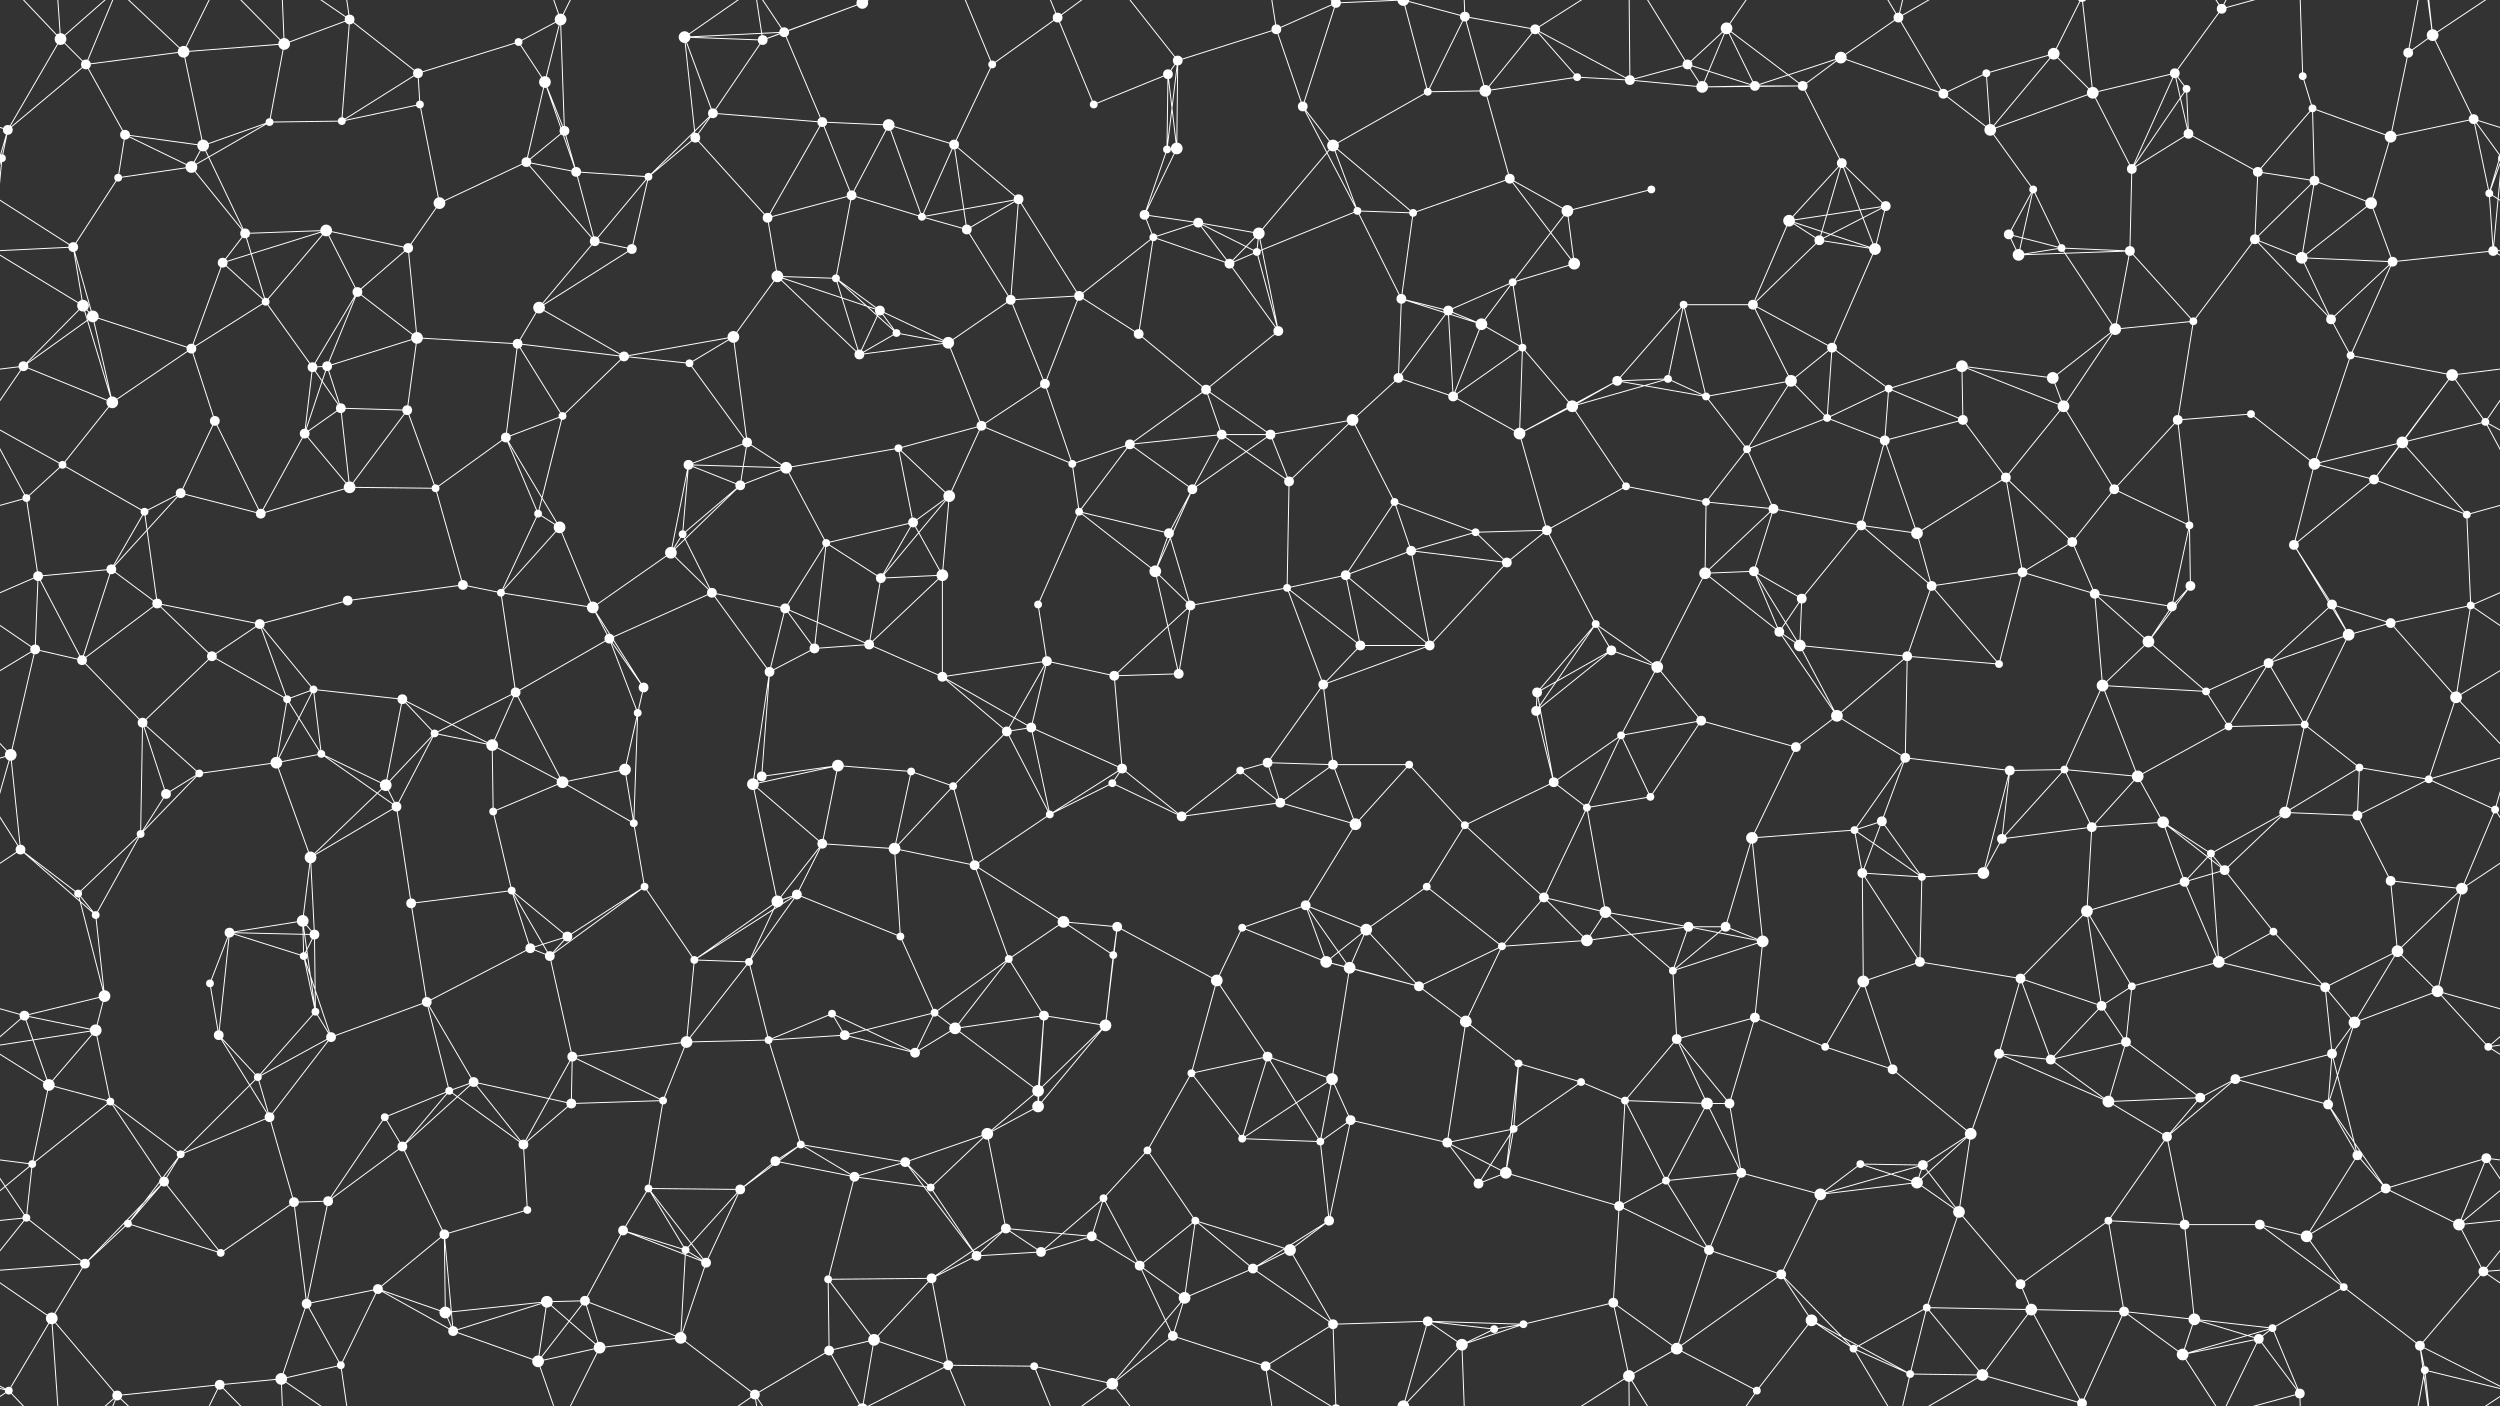 <svg xmlns="http://www.w3.org/2000/svg" width="2560" height="1440" fill="#fff"><rect width="100%" height="100%" fill="#333333" stroke="none"/><circle cx="62" cy="40" r="6"/><circle cx="88" cy="66" r="5"/><circle cx="188" cy="53" r="6"/><circle cx="291" cy="45" r="6"/><circle cx="358" cy="20" r="5"/><circle cx="428" cy="75" r="5"/><circle cx="531" cy="43" r="4"/><circle cx="574" cy="20" r="6"/><circle cx="701" cy="38" r="6"/><circle cx="781" cy="41" r="5"/><circle cx="803" cy="33" r="5"/><circle cx="883" cy="3" r="6"/><circle cx="883" cy="1443" r="6"/><circle cx="1016" cy="66" r="4"/><circle cx="1083" cy="18" r="5"/><circle cx="1196" cy="76" r="5"/><circle cx="1206" cy="62" r="5"/><circle cx="1307" cy="30" r="5"/><circle cx="1368" cy="3" r="5"/><circle cx="1368" cy="1443" r="5"/><circle cx="1500" cy="17" r="5"/><circle cx="1572" cy="30" r="5"/><circle cx="1615" cy="79" r="4"/><circle cx="1728" cy="66" r="5"/><circle cx="1768" cy="29" r="6"/><circle cx="1885" cy="59" r="6"/><circle cx="1944" cy="18" r="5"/><circle cx="2034" cy="75" r="4"/><circle cx="2103" cy="55" r="6"/><circle cx="2227" cy="75" r="5"/><circle cx="2275" cy="9" r="5"/><circle cx="2358" cy="78" r="4"/><circle cx="2466" cy="54" r="5"/><circle cx="2491" cy="36" r="6"/><circle cx="8" cy="133" r="5"/><circle cx="128" cy="138" r="5"/><circle cx="208" cy="149" r="6"/><circle cx="276" cy="125" r="4"/><circle cx="350" cy="124" r="4"/><circle cx="430" cy="107" r="4"/><circle cx="558" cy="84" r="6"/><circle cx="578" cy="134" r="5"/><circle cx="712" cy="141" r="5"/><circle cx="730" cy="116" r="5"/><circle cx="842" cy="125" r="5"/><circle cx="910" cy="128" r="6"/><circle cx="977" cy="148" r="5"/><circle cx="1120" cy="107" r="4"/><circle cx="1195" cy="153" r="4"/><circle cx="1205" cy="152" r="6"/><circle cx="1334" cy="109" r="5"/><circle cx="1365" cy="149" r="6"/><circle cx="1462" cy="94" r="4"/><circle cx="1521" cy="93" r="6"/><circle cx="1669" cy="82" r="5"/><circle cx="1743" cy="89" r="6"/><circle cx="1797" cy="88" r="5"/><circle cx="1846" cy="88" r="5"/><circle cx="1990" cy="96" r="5"/><circle cx="2038" cy="133" r="6"/><circle cx="2143" cy="95" r="6"/><circle cx="2239" cy="91" r="4"/><circle cx="2241" cy="137" r="5"/><circle cx="2368" cy="111" r="4"/><circle cx="2448" cy="140" r="6"/><circle cx="2533" cy="122" r="5"/><circle cx="2" cy="162" r="4"/><circle cx="2562" cy="162" r="4"/><circle cx="121" cy="182" r="4"/><circle cx="196" cy="171" r="6"/><circle cx="251" cy="239" r="5"/><circle cx="334" cy="236" r="6"/><circle cx="450" cy="208" r="6"/><circle cx="539" cy="166" r="5"/><circle cx="590" cy="176" r="5"/><circle cx="664" cy="181" r="4"/><circle cx="786" cy="223" r="5"/><circle cx="872" cy="200" r="5"/><circle cx="944" cy="222" r="4"/><circle cx="990" cy="235" r="5"/><circle cx="1043" cy="204" r="5"/><circle cx="1172" cy="220" r="5"/><circle cx="1227" cy="228" r="5"/><circle cx="1289" cy="239" r="6"/><circle cx="1390" cy="216" r="4"/><circle cx="1447" cy="218" r="4"/><circle cx="1546" cy="183" r="5"/><circle cx="1605" cy="216" r="6"/><circle cx="1691" cy="194" r="4"/><circle cx="1832" cy="226" r="6"/><circle cx="1886" cy="167" r="5"/><circle cx="1931" cy="211" r="5"/><circle cx="2057" cy="240" r="5"/><circle cx="2082" cy="194" r="4"/><circle cx="2183" cy="173" r="5"/><circle cx="2312" cy="176" r="5"/><circle cx="2370" cy="185" r="5"/><circle cx="2428" cy="208" r="6"/><circle cx="2549" cy="198" r="4"/><circle cx="75" cy="253" r="5"/><circle cx="85" cy="313" r="6"/><circle cx="228" cy="269" r="5"/><circle cx="272" cy="309" r="4"/><circle cx="366" cy="299" r="5"/><circle cx="418" cy="254" r="5"/><circle cx="552" cy="315" r="6"/><circle cx="609" cy="247" r="5"/><circle cx="647" cy="255" r="5"/><circle cx="796" cy="283" r="6"/><circle cx="856" cy="285" r="4"/><circle cx="901" cy="318" r="5"/><circle cx="1035" cy="307" r="5"/><circle cx="1105" cy="303" r="5"/><circle cx="1181" cy="243" r="4"/><circle cx="1259" cy="270" r="5"/><circle cx="1287" cy="258" r="4"/><circle cx="1435" cy="306" r="5"/><circle cx="1483" cy="318" r="5"/><circle cx="1549" cy="289" r="4"/><circle cx="1612" cy="270" r="6"/><circle cx="1724" cy="312" r="4"/><circle cx="1795" cy="312" r="5"/><circle cx="1863" cy="246" r="5"/><circle cx="1920" cy="255" r="6"/><circle cx="2067" cy="261" r="6"/><circle cx="2111" cy="254" r="4"/><circle cx="2181" cy="257" r="5"/><circle cx="2309" cy="245" r="5"/><circle cx="2357" cy="264" r="6"/><circle cx="2450" cy="268" r="5"/><circle cx="2553" cy="257" r="5"/><circle cx="24" cy="375" r="5"/><circle cx="95" cy="324" r="6"/><circle cx="196" cy="357" r="5"/><circle cx="320" cy="376" r="5"/><circle cx="335" cy="375" r="5"/><circle cx="427" cy="346" r="6"/><circle cx="530" cy="352" r="5"/><circle cx="639" cy="365" r="5"/><circle cx="706" cy="372" r="4"/><circle cx="751" cy="345" r="6"/><circle cx="880" cy="363" r="5"/><circle cx="918" cy="341" r="4"/><circle cx="971" cy="351" r="6"/><circle cx="1070" cy="393" r="5"/><circle cx="1166" cy="342" r="5"/><circle cx="1235" cy="399" r="5"/><circle cx="1309" cy="339" r="5"/><circle cx="1432" cy="387" r="5"/><circle cx="1517" cy="332" r="6"/><circle cx="1559" cy="356" r="4"/><circle cx="1656" cy="390" r="5"/><circle cx="1708" cy="388" r="4"/><circle cx="1834" cy="390" r="6"/><circle cx="1876" cy="356" r="5"/><circle cx="1934" cy="398" r="4"/><circle cx="2009" cy="375" r="6"/><circle cx="2102" cy="387" r="6"/><circle cx="2166" cy="337" r="6"/><circle cx="2246" cy="329" r="4"/><circle cx="2387" cy="327" r="5"/><circle cx="2407" cy="364" r="4"/><circle cx="2511" cy="384" r="6"/><circle cx="64" cy="476" r="4"/><circle cx="115" cy="412" r="6"/><circle cx="220" cy="431" r="5"/><circle cx="312" cy="444" r="5"/><circle cx="349" cy="418" r="5"/><circle cx="417" cy="420" r="5"/><circle cx="518" cy="448" r="5"/><circle cx="576" cy="426" r="4"/><circle cx="705" cy="476" r="5"/><circle cx="765" cy="453" r="5"/><circle cx="805" cy="479" r="6"/><circle cx="920" cy="459" r="4"/><circle cx="1005" cy="436" r="5"/><circle cx="1098" cy="475" r="4"/><circle cx="1157" cy="455" r="5"/><circle cx="1251" cy="445" r="5"/><circle cx="1301" cy="445" r="5"/><circle cx="1385" cy="430" r="6"/><circle cx="1488" cy="406" r="5"/><circle cx="1556" cy="444" r="6"/><circle cx="1610" cy="416" r="6"/><circle cx="1747" cy="406" r="4"/><circle cx="1789" cy="460" r="4"/><circle cx="1871" cy="428" r="4"/><circle cx="1930" cy="451" r="5"/><circle cx="2010" cy="430" r="5"/><circle cx="2113" cy="416" r="6"/><circle cx="2230" cy="430" r="5"/><circle cx="2305" cy="424" r="4"/><circle cx="2370" cy="475" r="6"/><circle cx="2460" cy="453" r="6"/><circle cx="2545" cy="432" r="4"/><circle cx="27" cy="510" r="4"/><circle cx="148" cy="524" r="4"/><circle cx="185" cy="505" r="5"/><circle cx="267" cy="526" r="5"/><circle cx="358" cy="499" r="6"/><circle cx="446" cy="500" r="4"/><circle cx="551" cy="526" r="4"/><circle cx="573" cy="540" r="6"/><circle cx="699" cy="547" r="4"/><circle cx="758" cy="497" r="5"/><circle cx="846" cy="556" r="4"/><circle cx="935" cy="535" r="5"/><circle cx="972" cy="508" r="6"/><circle cx="1105" cy="524" r="4"/><circle cx="1197" cy="546" r="5"/><circle cx="1221" cy="501" r="5"/><circle cx="1320" cy="493" r="5"/><circle cx="1428" cy="514" r="4"/><circle cx="1511" cy="545" r="4"/><circle cx="1584" cy="543" r="5"/><circle cx="1665" cy="498" r="4"/><circle cx="1747" cy="514" r="4"/><circle cx="1816" cy="521" r="5"/><circle cx="1906" cy="538" r="5"/><circle cx="1963" cy="546" r="6"/><circle cx="2054" cy="489" r="5"/><circle cx="2122" cy="555" r="5"/><circle cx="2165" cy="501" r="5"/><circle cx="2242" cy="538" r="4"/><circle cx="2349" cy="558" r="5"/><circle cx="2431" cy="491" r="5"/><circle cx="2526" cy="527" r="4"/><circle cx="39" cy="590" r="5"/><circle cx="114" cy="583" r="5"/><circle cx="161" cy="618" r="5"/><circle cx="266" cy="639" r="5"/><circle cx="356" cy="615" r="5"/><circle cx="474" cy="599" r="5"/><circle cx="513" cy="607" r="4"/><circle cx="607" cy="622" r="6"/><circle cx="687" cy="566" r="6"/><circle cx="729" cy="607" r="5"/><circle cx="804" cy="623" r="5"/><circle cx="902" cy="592" r="5"/><circle cx="965" cy="589" r="6"/><circle cx="1063" cy="619" r="4"/><circle cx="1183" cy="585" r="6"/><circle cx="1219" cy="620" r="5"/><circle cx="1318" cy="602" r="4"/><circle cx="1378" cy="589" r="5"/><circle cx="1445" cy="564" r="5"/><circle cx="1543" cy="576" r="5"/><circle cx="1634" cy="639" r="4"/><circle cx="1746" cy="587" r="6"/><circle cx="1796" cy="585" r="5"/><circle cx="1845" cy="613" r="5"/><circle cx="1978" cy="600" r="5"/><circle cx="2071" cy="586" r="5"/><circle cx="2145" cy="608" r="5"/><circle cx="2224" cy="621" r="5"/><circle cx="2243" cy="600" r="5"/><circle cx="2388" cy="619" r="5"/><circle cx="2448" cy="638" r="5"/><circle cx="2530" cy="620" r="4"/><circle cx="36" cy="665" r="5"/><circle cx="84" cy="676" r="5"/><circle cx="217" cy="672" r="5"/><circle cx="294" cy="716" r="4"/><circle cx="321" cy="706" r="4"/><circle cx="412" cy="716" r="5"/><circle cx="528" cy="709" r="5"/><circle cx="624" cy="654" r="5"/><circle cx="659" cy="704" r="5"/><circle cx="788" cy="688" r="5"/><circle cx="834" cy="664" r="5"/><circle cx="890" cy="660" r="5"/><circle cx="965" cy="693" r="5"/><circle cx="1072" cy="677" r="5"/><circle cx="1141" cy="692" r="5"/><circle cx="1207" cy="690" r="5"/><circle cx="1355" cy="701" r="5"/><circle cx="1393" cy="661" r="5"/><circle cx="1464" cy="661" r="5"/><circle cx="1574" cy="709" r="5"/><circle cx="1650" cy="666" r="5"/><circle cx="1697" cy="683" r="6"/><circle cx="1822" cy="647" r="5"/><circle cx="1843" cy="661" r="6"/><circle cx="1953" cy="672" r="5"/><circle cx="2047" cy="680" r="4"/><circle cx="2153" cy="702" r="6"/><circle cx="2200" cy="657" r="6"/><circle cx="2259" cy="708" r="4"/><circle cx="2323" cy="679" r="5"/><circle cx="2405" cy="650" r="6"/><circle cx="2515" cy="714" r="6"/><circle cx="11" cy="773" r="6"/><circle cx="146" cy="740" r="5"/><circle cx="204" cy="792" r="4"/><circle cx="283" cy="781" r="6"/><circle cx="329" cy="772" r="4"/><circle cx="445" cy="751" r="4"/><circle cx="504" cy="763" r="6"/><circle cx="640" cy="788" r="6"/><circle cx="653" cy="730" r="4"/><circle cx="780" cy="795" r="5"/><circle cx="858" cy="784" r="6"/><circle cx="933" cy="790" r="4"/><circle cx="1031" cy="749" r="5"/><circle cx="1056" cy="745" r="5"/><circle cx="1149" cy="787" r="5"/><circle cx="1270" cy="789" r="4"/><circle cx="1298" cy="781" r="5"/><circle cx="1365" cy="783" r="5"/><circle cx="1443" cy="783" r="4"/><circle cx="1573" cy="728" r="5"/><circle cx="1660" cy="753" r="4"/><circle cx="1742" cy="738" r="5"/><circle cx="1839" cy="765" r="5"/><circle cx="1881" cy="733" r="6"/><circle cx="1951" cy="776" r="5"/><circle cx="2058" cy="789" r="5"/><circle cx="2114" cy="788" r="4"/><circle cx="2189" cy="795" r="6"/><circle cx="2282" cy="744" r="4"/><circle cx="2360" cy="742" r="4"/><circle cx="2416" cy="786" r="4"/><circle cx="2487" cy="798" r="4"/><circle cx="21" cy="870" r="5"/><circle cx="144" cy="854" r="4"/><circle cx="170" cy="813" r="5"/><circle cx="318" cy="878" r="6"/><circle cx="395" cy="804" r="6"/><circle cx="406" cy="826" r="5"/><circle cx="505" cy="831" r="4"/><circle cx="576" cy="801" r="6"/><circle cx="649" cy="843" r="4"/><circle cx="771" cy="803" r="6"/><circle cx="842" cy="864" r="5"/><circle cx="916" cy="869" r="6"/><circle cx="976" cy="805" r="4"/><circle cx="1075" cy="834" r="4"/><circle cx="1139" cy="802" r="4"/><circle cx="1210" cy="836" r="5"/><circle cx="1311" cy="822" r="5"/><circle cx="1388" cy="844" r="6"/><circle cx="1500" cy="845" r="4"/><circle cx="1591" cy="801" r="5"/><circle cx="1625" cy="827" r="4"/><circle cx="1690" cy="816" r="4"/><circle cx="1794" cy="858" r="6"/><circle cx="1899" cy="850" r="4"/><circle cx="1927" cy="841" r="5"/><circle cx="2050" cy="859" r="5"/><circle cx="2142" cy="847" r="5"/><circle cx="2215" cy="842" r="6"/><circle cx="2264" cy="874" r="4"/><circle cx="2340" cy="832" r="6"/><circle cx="2414" cy="835" r="5"/><circle cx="2555" cy="829" r="4"/><circle cx="80" cy="915" r="4"/><circle cx="98" cy="937" r="4"/><circle cx="235" cy="955" r="5"/><circle cx="310" cy="943" r="6"/><circle cx="322" cy="957" r="5"/><circle cx="421" cy="925" r="5"/><circle cx="524" cy="912" r="4"/><circle cx="581" cy="959" r="5"/><circle cx="660" cy="908" r="4"/><circle cx="796" cy="923" r="6"/><circle cx="816" cy="916" r="5"/><circle cx="922" cy="959" r="4"/><circle cx="998" cy="886" r="5"/><circle cx="1089" cy="944" r="6"/><circle cx="1144" cy="949" r="5"/><circle cx="1272" cy="950" r="4"/><circle cx="1337" cy="927" r="5"/><circle cx="1399" cy="952" r="6"/><circle cx="1461" cy="908" r="4"/><circle cx="1581" cy="919" r="5"/><circle cx="1644" cy="934" r="6"/><circle cx="1729" cy="949" r="5"/><circle cx="1767" cy="949" r="5"/><circle cx="1907" cy="894" r="5"/><circle cx="1968" cy="898" r="4"/><circle cx="2031" cy="894" r="6"/><circle cx="2137" cy="933" r="6"/><circle cx="2237" cy="903" r="5"/><circle cx="2278" cy="891" r="5"/><circle cx="2328" cy="954" r="4"/><circle cx="2448" cy="902" r="5"/><circle cx="2521" cy="910" r="6"/><circle cx="25" cy="1040" r="5"/><circle cx="107" cy="1020" r="6"/><circle cx="215" cy="1007" r="4"/><circle cx="311" cy="979" r="4"/><circle cx="323" cy="1036" r="4"/><circle cx="437" cy="1026" r="5"/><circle cx="543" cy="971" r="5"/><circle cx="563" cy="979" r="5"/><circle cx="711" cy="983" r="4"/><circle cx="767" cy="985" r="4"/><circle cx="852" cy="1038" r="4"/><circle cx="957" cy="1037" r="4"/><circle cx="1033" cy="982" r="4"/><circle cx="1069" cy="1040" r="5"/><circle cx="1140" cy="978" r="4"/><circle cx="1246" cy="1004" r="6"/><circle cx="1358" cy="985" r="6"/><circle cx="1382" cy="991" r="6"/><circle cx="1453" cy="1010" r="5"/><circle cx="1538" cy="969" r="4"/><circle cx="1625" cy="963" r="6"/><circle cx="1713" cy="994" r="4"/><circle cx="1805" cy="964" r="6"/><circle cx="1908" cy="1005" r="6"/><circle cx="1966" cy="985" r="5"/><circle cx="2069" cy="1002" r="5"/><circle cx="2152" cy="1030" r="5"/><circle cx="2183" cy="1010" r="4"/><circle cx="2272" cy="985" r="6"/><circle cx="2381" cy="1011" r="5"/><circle cx="2455" cy="974" r="6"/><circle cx="2496" cy="1015" r="6"/><circle cx="50" cy="1111" r="6"/><circle cx="98" cy="1055" r="6"/><circle cx="224" cy="1060" r="5"/><circle cx="264" cy="1103" r="4"/><circle cx="339" cy="1062" r="5"/><circle cx="460" cy="1117" r="4"/><circle cx="485" cy="1108" r="5"/><circle cx="586" cy="1082" r="5"/><circle cx="703" cy="1067" r="6"/><circle cx="787" cy="1065" r="4"/><circle cx="865" cy="1060" r="5"/><circle cx="937" cy="1078" r="5"/><circle cx="978" cy="1053" r="6"/><circle cx="1063" cy="1117" r="6"/><circle cx="1132" cy="1050" r="6"/><circle cx="1220" cy="1099" r="4"/><circle cx="1298" cy="1082" r="5"/><circle cx="1364" cy="1105" r="6"/><circle cx="1501" cy="1046" r="6"/><circle cx="1555" cy="1089" r="4"/><circle cx="1619" cy="1108" r="4"/><circle cx="1717" cy="1064" r="5"/><circle cx="1797" cy="1042" r="5"/><circle cx="1869" cy="1072" r="4"/><circle cx="1938" cy="1095" r="5"/><circle cx="2047" cy="1079" r="5"/><circle cx="2100" cy="1085" r="5"/><circle cx="2177" cy="1067" r="5"/><circle cx="2289" cy="1105" r="5"/><circle cx="2388" cy="1079" r="5"/><circle cx="2411" cy="1047" r="6"/><circle cx="2548" cy="1072" r="4"/><circle cx="33" cy="1192" r="4"/><circle cx="113" cy="1128" r="4"/><circle cx="185" cy="1182" r="4"/><circle cx="276" cy="1144" r="5"/><circle cx="394" cy="1144" r="4"/><circle cx="412" cy="1174" r="5"/><circle cx="536" cy="1172" r="5"/><circle cx="585" cy="1130" r="5"/><circle cx="679" cy="1127" r="4"/><circle cx="794" cy="1189" r="5"/><circle cx="820" cy="1172" r="4"/><circle cx="927" cy="1190" r="5"/><circle cx="1011" cy="1161" r="6"/><circle cx="1063" cy="1133" r="6"/><circle cx="1175" cy="1178" r="4"/><circle cx="1272" cy="1166" r="4"/><circle cx="1352" cy="1169" r="4"/><circle cx="1383" cy="1147" r="5"/><circle cx="1482" cy="1170" r="5"/><circle cx="1550" cy="1156" r="4"/><circle cx="1664" cy="1127" r="4"/><circle cx="1748" cy="1130" r="6"/><circle cx="1771" cy="1130" r="5"/><circle cx="1905" cy="1192" r="4"/><circle cx="1969" cy="1193" r="5"/><circle cx="2018" cy="1161" r="6"/><circle cx="2159" cy="1128" r="6"/><circle cx="2219" cy="1164" r="5"/><circle cx="2253" cy="1124" r="5"/><circle cx="2384" cy="1131" r="5"/><circle cx="2414" cy="1183" r="5"/><circle cx="2546" cy="1186" r="5"/><circle cx="27" cy="1247" r="4"/><circle cx="131" cy="1253" r="4"/><circle cx="168" cy="1210" r="5"/><circle cx="301" cy="1231" r="5"/><circle cx="336" cy="1230" r="5"/><circle cx="455" cy="1264" r="5"/><circle cx="540" cy="1239" r="4"/><circle cx="638" cy="1260" r="5"/><circle cx="664" cy="1217" r="4"/><circle cx="758" cy="1218" r="5"/><circle cx="875" cy="1205" r="5"/><circle cx="953" cy="1216" r="4"/><circle cx="1030" cy="1258" r="5"/><circle cx="1118" cy="1266" r="5"/><circle cx="1130" cy="1227" r="4"/><circle cx="1224" cy="1250" r="4"/><circle cx="1321" cy="1280" r="6"/><circle cx="1361" cy="1250" r="5"/><circle cx="1514" cy="1212" r="5"/><circle cx="1542" cy="1201" r="6"/><circle cx="1658" cy="1235" r="5"/><circle cx="1706" cy="1209" r="4"/><circle cx="1783" cy="1201" r="5"/><circle cx="1864" cy="1223" r="6"/><circle cx="1963" cy="1211" r="6"/><circle cx="2006" cy="1241" r="6"/><circle cx="2159" cy="1250" r="4"/><circle cx="2237" cy="1254" r="5"/><circle cx="2314" cy="1254" r="5"/><circle cx="2362" cy="1266" r="6"/><circle cx="2443" cy="1217" r="5"/><circle cx="2518" cy="1254" r="6"/><circle cx="53" cy="1350" r="6"/><circle cx="87" cy="1294" r="5"/><circle cx="226" cy="1283" r="4"/><circle cx="314" cy="1335" r="5"/><circle cx="387" cy="1320" r="5"/><circle cx="456" cy="1344" r="6"/><circle cx="560" cy="1333" r="6"/><circle cx="599" cy="1332" r="5"/><circle cx="702" cy="1280" r="4"/><circle cx="723" cy="1293" r="5"/><circle cx="848" cy="1310" r="4"/><circle cx="954" cy="1309" r="5"/><circle cx="1000" cy="1286" r="5"/><circle cx="1066" cy="1282" r="5"/><circle cx="1167" cy="1296" r="5"/><circle cx="1213" cy="1329" r="6"/><circle cx="1283" cy="1299" r="5"/><circle cx="1365" cy="1356" r="5"/><circle cx="1462" cy="1353" r="5"/><circle cx="1560" cy="1356" r="4"/><circle cx="1652" cy="1334" r="5"/><circle cx="1750" cy="1280" r="5"/><circle cx="1824" cy="1305" r="5"/><circle cx="1855" cy="1352" r="6"/><circle cx="1973" cy="1339" r="4"/><circle cx="2069" cy="1315" r="5"/><circle cx="2080" cy="1341" r="6"/><circle cx="2175" cy="1343" r="5"/><circle cx="2247" cy="1351" r="6"/><circle cx="2327" cy="1360" r="4"/><circle cx="2400" cy="1318" r="4"/><circle cx="2543" cy="1302" r="5"/><circle cx="9" cy="1424" r="4"/><circle cx="120" cy="1429" r="5"/><circle cx="225" cy="1418" r="5"/><circle cx="288" cy="1412" r="6"/><circle cx="349" cy="1398" r="4"/><circle cx="464" cy="1363" r="5"/><circle cx="551" cy="1394" r="6"/><circle cx="614" cy="1380" r="6"/><circle cx="697" cy="1370" r="6"/><circle cx="773" cy="1428" r="5"/><circle cx="849" cy="1383" r="5"/><circle cx="895" cy="1372" r="6"/><circle cx="971" cy="1398" r="5"/><circle cx="1059" cy="1399" r="4"/><circle cx="1139" cy="1417" r="6"/><circle cx="1201" cy="1368" r="5"/><circle cx="1296" cy="1399" r="5"/><circle cx="1437" cy="1440" r="6"/><circle cx="1437" cy="-0" r="6"/><circle cx="1497" cy="1377" r="6"/><circle cx="1530" cy="1361" r="4"/><circle cx="1668" cy="1409" r="6"/><circle cx="1717" cy="1381" r="6"/><circle cx="1799" cy="1424" r="4"/><circle cx="1898" cy="1381" r="4"/><circle cx="1956" cy="1407" r="4"/><circle cx="2030" cy="1408" r="6"/><circle cx="2132" cy="1437" r="5"/><circle cx="2132" cy="-3" r="5"/><circle cx="2235" cy="1387" r="6"/><circle cx="2313" cy="1371" r="5"/><circle cx="2355" cy="1427" r="5"/><circle cx="2478" cy="1378" r="5"/><circle cx="2483" cy="1403" r="4"/><path stroke="#fff" d="M62 40L88 66M62 40L8 133M62 40L53 -90M62 40L9 -16M62 40L120 -11M62 1480L53 1350M62 1480L9 1424M62 1480L120 1429M88 66L188 53M88 66L8 133M88 66L128 138M88 66L120 -11M88 1506L120 1429M188 53L291 45M188 53L208 149M188 53L120 -11M188 53L225 -22M188 1493L120 1429M188 1493L225 1418M291 45L358 20M291 45L276 125M291 45L225 -22M291 45L288 -28M291 1485L225 1418M291 1485L288 1412M358 20L428 75M358 20L350 124M358 20L288 -28M358 20L349 -42M358 1460L288 1412M358 1460L349 1398M428 75L531 43M428 75L350 124M428 75L430 107M531 43L574 20M531 43L558 84M574 20L558 84M574 20L578 134M574 20L551 -46M574 20L614 -60M574 1460L551 1394M574 1460L614 1380M701 38L781 41M701 38L803 33M701 38L712 141M701 38L730 116M701 38L773 -12M701 1478L773 1428M781 41L803 33M781 41L883 3M781 41L730 116M781 41L773 -12M781 1481L773 1428M803 33L883 3M803 33L842 125M803 33L773 -12M803 1473L773 1428M883 3L849 -57M883 3L895 -68M883 3L971 -42M883 1443L849 1383M883 1443L895 1372M883 1443L971 1398M1016 66L1083 18M1016 66L977 148M1016 66L971 -42M1016 1506L971 1398M1083 18L1120 107M1083 18L1059 -41M1083 18L1139 -23M1083 1458L1059 1399M1083 1458L1139 1417M1196 76L1206 62M1196 76L1120 107M1196 76L1195 153M1196 76L1205 152M1206 62L1307 30M1206 62L1195 153M1206 62L1205 152M1206 62L1139 -23M1206 1502L1139 1417M1307 30L1368 3M1307 30L1334 109M1307 30L1296 -41M1307 1470L1296 1399M1368 3L1334 109M1368 3L1365 -84M1368 3L1296 -41M1368 3L1437 -0M1368 1443L1365 1356M1368 1443L1296 1399M1368 1443L1437 1440M1500 17L1572 30M1500 17L1462 94M1500 17L1521 93M1500 17L1437 -0M1500 17L1497 -63M1500 1457L1437 1440M1500 1457L1497 1377M1572 30L1615 79M1572 30L1521 93M1572 30L1669 82M1572 30L1668 -31M1572 1470L1668 1409M1615 79L1521 93M1615 79L1669 82M1728 66L1768 29M1728 66L1669 82M1728 66L1743 89M1728 66L1797 88M1728 66L1668 -31M1728 1506L1668 1409M1768 29L1743 89M1768 29L1797 88M1768 29L1846 88M1768 29L1799 -16M1768 1469L1799 1424M1885 59L1944 18M1885 59L1797 88M1885 59L1846 88M1885 59L1990 96M1944 18L1990 96M1944 18L1898 -59M1944 18L1956 -33M1944 18L2030 -32M1944 1458L1898 1381M1944 1458L1956 1407M1944 1458L2030 1408M2034 75L2103 55M2034 75L1990 96M2034 75L2038 133M2103 55L2038 133M2103 55L2143 95M2103 55L2132 -3M2103 1495L2132 1437M2227 75L2275 9M2227 75L2143 95M2227 75L2239 91M2227 75L2241 137M2227 75L2183 173M2275 9L2235 -53M2275 9L2313 -69M2275 9L2355 -13M2275 1449L2235 1387M2275 1449L2313 1371M2275 1449L2355 1427M2358 78L2368 111M2358 78L2355 -13M2358 1518L2355 1427M2466 54L2491 36M2466 54L2448 140M2466 54L2483 -37M2466 1494L2483 1403M2491 36L2533 122M2491 36L2569 -16M2491 36L2478 -62M2491 36L2483 -37M-69 36L9 -16M-69 1476L9 1424M2491 1476L2569 1424M2491 1476L2478 1378M2491 1476L2483 1403M8 133L-27 122M8 133L2 162M8 133L-11 198M2568 133L2533 122M2568 133L2549 198M128 138L208 149M128 138L121 182M128 138L196 171M208 149L276 125M208 149L196 171M208 149L251 239M276 125L350 124M276 125L196 171M350 124L430 107M430 107L450 208M558 84L578 134M558 84L539 166M558 84L590 176M578 134L539 166M578 134L590 176M712 141L730 116M712 141L664 181M712 141L786 223M730 116L842 125M730 116L664 181M842 125L910 128M842 125L786 223M842 125L872 200M910 128L977 148M910 128L872 200M910 128L944 222M977 148L944 222M977 148L990 235M977 148L1043 204M1195 153L1205 152M1195 153L1172 220M1205 152L1172 220M1334 109L1365 149M1334 109L1390 216M1365 149L1462 94M1365 149L1289 239M1365 149L1390 216M1365 149L1447 218M1462 94L1521 93M1462 94L1437 -0M1462 1534L1437 1440M1521 93L1546 183M1669 82L1743 89M1669 82L1668 -31M1669 1522L1668 1409M1743 89L1797 88M1743 89L1846 88M1797 88L1846 88M1846 88L1886 167M1990 96L2038 133M2038 133L2143 95M2038 133L2082 194M2143 95L2183 173M2143 95L2132 -3M2143 1535L2132 1437M2239 91L2241 137M2239 91L2183 173M2241 137L2183 173M2241 137L2312 176M2368 111L2448 140M2368 111L2312 176M2368 111L2370 185M2448 140L2533 122M2448 140L2428 208M2533 122L2562 162M2533 122L2549 198M-27 122L2 162M2 162L-11 198M2 162L-7 257M2562 162L2549 198M2562 162L2553 257M121 182L196 171M121 182L75 253M196 171L251 239M251 239L334 236M251 239L228 269M251 239L272 309M334 236L228 269M334 236L272 309M334 236L366 299M334 236L418 254M450 208L539 166M450 208L418 254M539 166L590 176M539 166L609 247M590 176L664 181M590 176L609 247M664 181L609 247M664 181L647 255M786 223L872 200M786 223L796 283M872 200L944 222M872 200L856 285M944 222L990 235M944 222L1043 204M990 235L1043 204M990 235L1035 307M1043 204L1035 307M1043 204L1105 303M1172 220L1227 228M1172 220L1181 243M1227 228L1289 239M1227 228L1181 243M1227 228L1259 270M1227 228L1287 258M1289 239L1259 270M1289 239L1287 258M1289 239L1309 339M1390 216L1447 218M1390 216L1287 258M1390 216L1435 306M1447 218L1546 183M1447 218L1435 306M1546 183L1605 216M1546 183L1612 270M1605 216L1691 194M1605 216L1549 289M1605 216L1612 270M1832 226L1886 167M1832 226L1931 211M1832 226L1795 312M1832 226L1863 246M1832 226L1920 255M1886 167L1931 211M1886 167L1863 246M1886 167L1920 255M1931 211L1863 246M1931 211L1920 255M2057 240L2082 194M2057 240L2067 261M2057 240L2111 254M2082 194L2067 261M2082 194L2111 254M2183 173L2181 257M2312 176L2370 185M2312 176L2309 245M2370 185L2428 208M2370 185L2309 245M2370 185L2357 264M2428 208L2357 264M2428 208L2450 268M2549 198L2635 253M2549 198L2553 257M-11 198L75 253M75 253L85 313M75 253L-7 257M75 253L95 324M2635 253L2553 257M85 313L-7 257M85 313L24 375M85 313L95 324M85 313L115 412M2645 313L2553 257M228 269L272 309M228 269L196 357M272 309L196 357M272 309L320 376M366 299L418 254M366 299L320 376M366 299L335 375M366 299L427 346M418 254L427 346M552 315L609 247M552 315L647 255M552 315L530 352M552 315L639 365M609 247L647 255M796 283L856 285M796 283L901 318M796 283L751 345M796 283L880 363M856 285L901 318M856 285L880 363M856 285L918 341M901 318L880 363M901 318L918 341M901 318L971 351M1035 307L1105 303M1035 307L971 351M1035 307L1070 393M1105 303L1181 243M1105 303L1070 393M1105 303L1166 342M1181 243L1259 270M1181 243L1166 342M1259 270L1287 258M1259 270L1309 339M1287 258L1309 339M1435 306L1483 318M1435 306L1432 387M1435 306L1517 332M1483 318L1549 289M1483 318L1432 387M1483 318L1517 332M1483 318L1488 406M1549 289L1612 270M1549 289L1517 332M1549 289L1559 356M1724 312L1795 312M1724 312L1656 390M1724 312L1708 388M1724 312L1747 406M1795 312L1863 246M1795 312L1834 390M1795 312L1876 356M1863 246L1920 255M1920 255L1876 356M2067 261L2111 254M2067 261L2181 257M2111 254L2181 257M2111 254L2166 337M2181 257L2166 337M2181 257L2246 329M2309 245L2357 264M2309 245L2246 329M2309 245L2387 327M2357 264L2450 268M2357 264L2387 327M2450 268L2553 257M2450 268L2387 327M2450 268L2407 364M24 375L95 324M24 375L-49 384M24 375L115 412M24 375L-15 432M2584 375L2511 384M2584 375L2545 432M95 324L196 357M95 324L115 412M196 357L115 412M196 357L220 431M320 376L335 375M320 376L312 444M320 376L349 418M335 375L427 346M335 375L312 444M335 375L349 418M427 346L530 352M427 346L417 420M530 352L639 365M530 352L518 448M530 352L576 426M639 365L706 372M639 365L751 345M639 365L576 426M706 372L751 345M706 372L765 453M751 345L765 453M880 363L918 341M880 363L971 351M918 341L971 351M971 351L1005 436M1070 393L1005 436M1070 393L1098 475M1166 342L1235 399M1235 399L1309 339M1235 399L1157 455M1235 399L1251 445M1235 399L1301 445M1432 387L1385 430M1432 387L1488 406M1517 332L1559 356M1517 332L1488 406M1559 356L1488 406M1559 356L1556 444M1559 356L1610 416M1656 390L1708 388M1656 390L1556 444M1656 390L1610 416M1656 390L1747 406M1708 388L1610 416M1708 388L1747 406M1834 390L1876 356M1834 390L1747 406M1834 390L1789 460M1834 390L1871 428M1876 356L1934 398M1876 356L1871 428M1934 398L2009 375M1934 398L1871 428M1934 398L1930 451M1934 398L2010 430M2009 375L2102 387M2009 375L2010 430M2009 375L2113 416M2102 387L2166 337M2102 387L2113 416M2166 337L2246 329M2166 337L2113 416M2246 329L2230 430M2387 327L2407 364M2407 364L2511 384M2407 364L2370 475M2511 384L2460 453M2511 384L2545 432M2511 384L2431 491M64 476L115 412M64 476L-15 432M64 476L27 510M64 476L148 524M2624 476L2545 432M220 431L185 505M220 431L267 526M312 444L349 418M312 444L267 526M312 444L358 499M349 418L417 420M349 418L358 499M417 420L358 499M417 420L446 500M518 448L576 426M518 448L446 500M518 448L551 526M518 448L573 540M576 426L551 526M705 476L765 453M705 476L805 479M705 476L699 547M705 476L758 497M705 476L687 566M765 453L805 479M765 453L758 497M805 479L920 459M805 479L758 497M805 479L846 556M920 459L1005 436M920 459L935 535M920 459L972 508M1005 436L1098 475M1005 436L972 508M1098 475L1157 455M1098 475L1105 524M1157 455L1251 445M1157 455L1105 524M1157 455L1221 501M1251 445L1301 445M1251 445L1221 501M1251 445L1320 493M1301 445L1385 430M1301 445L1221 501M1301 445L1320 493M1385 430L1320 493M1385 430L1428 514M1488 406L1556 444M1556 444L1610 416M1556 444L1584 543M1610 416L1665 498M1747 406L1789 460M1789 460L1871 428M1789 460L1747 514M1789 460L1816 521M1871 428L1930 451M1930 451L2010 430M1930 451L1906 538M1930 451L1963 546M2010 430L2054 489M2113 416L2054 489M2113 416L2165 501M2230 430L2305 424M2230 430L2165 501M2230 430L2242 538M2305 424L2370 475M2370 475L2460 453M2370 475L2349 558M2370 475L2431 491M2460 453L2545 432M2460 453L2431 491M2460 453L2526 527M2545 432L2587 510M-15 432L27 510M27 510L-34 527M27 510L39 590M2587 510L2526 527M148 524L185 505M148 524L114 583M148 524L161 618M185 505L267 526M185 505L114 583M267 526L358 499M358 499L446 500M446 500L474 599M551 526L573 540M551 526L513 607M573 540L513 607M573 540L607 622M699 547L758 497M699 547L687 566M699 547L729 607M758 497L687 566M846 556L935 535M846 556L804 623M846 556L902 592M846 556L834 664M935 535L972 508M935 535L902 592M935 535L965 589M972 508L902 592M972 508L965 589M1105 524L1197 546M1105 524L1063 619M1105 524L1183 585M1197 546L1221 501M1197 546L1183 585M1197 546L1219 620M1221 501L1183 585M1320 493L1318 602M1428 514L1511 545M1428 514L1378 589M1428 514L1445 564M1511 545L1584 543M1511 545L1445 564M1511 545L1543 576M1584 543L1665 498M1584 543L1543 576M1584 543L1634 639M1665 498L1747 514M1747 514L1816 521M1747 514L1746 587M1816 521L1906 538M1816 521L1746 587M1816 521L1796 585M1906 538L1963 546M1906 538L1845 613M1906 538L1978 600M1963 546L2054 489M1963 546L1978 600M2054 489L2122 555M2054 489L2071 586M2122 555L2165 501M2122 555L2071 586M2122 555L2145 608M2165 501L2242 538M2242 538L2224 621M2242 538L2243 600M2349 558L2431 491M2349 558L2388 619M2349 558L2405 650M2431 491L2526 527M2526 527L2530 620M39 590L114 583M39 590L-30 620M39 590L36 665M39 590L84 676M2599 590L2530 620M114 583L161 618M114 583L84 676M161 618L266 639M161 618L84 676M161 618L217 672M266 639L356 615M266 639L217 672M266 639L294 716M266 639L321 706M356 615L474 599M474 599L513 607M513 607L607 622M513 607L528 709M607 622L687 566M607 622L624 654M607 622L659 704M687 566L729 607M729 607L804 623M729 607L624 654M729 607L788 688M804 623L788 688M804 623L834 664M804 623L890 660M902 592L965 589M902 592L890 660M965 589L890 660M965 589L965 693M1063 619L1072 677M1183 585L1219 620M1183 585L1207 690M1219 620L1318 602M1219 620L1141 692M1219 620L1207 690M1318 602L1378 589M1318 602L1355 701M1318 602L1393 661M1378 589L1445 564M1378 589L1393 661M1378 589L1464 661M1445 564L1543 576M1445 564L1464 661M1543 576L1464 661M1634 639L1574 709M1634 639L1650 666M1634 639L1697 683M1634 639L1573 728M1746 587L1796 585M1746 587L1697 683M1746 587L1822 647M1796 585L1845 613M1796 585L1822 647M1796 585L1843 661M1845 613L1822 647M1845 613L1843 661M1978 600L2071 586M1978 600L1953 672M1978 600L2047 680M2071 586L2145 608M2071 586L2047 680M2145 608L2224 621M2145 608L2153 702M2145 608L2200 657M2224 621L2243 600M2224 621L2200 657M2243 600L2200 657M2388 619L2448 638M2388 619L2323 679M2388 619L2405 650M2448 638L2530 620M2448 638L2405 650M2448 638L2515 714M2530 620L2596 665M2530 620L2515 714M-30 620L36 665M36 665L84 676M36 665L-45 714M36 665L11 773M2596 665L2515 714M84 676L146 740M217 672L294 716M217 672L146 740M294 716L321 706M294 716L283 781M294 716L329 772M321 706L412 716M321 706L283 781M321 706L329 772M412 716L445 751M412 716L504 763M412 716L395 804M528 709L624 654M528 709L445 751M528 709L504 763M528 709L576 801M624 654L659 704M624 654L653 730M659 704L640 788M659 704L653 730M788 688L834 664M788 688L780 795M788 688L771 803M834 664L890 660M890 660L965 693M965 693L1072 677M965 693L1031 749M965 693L1056 745M1072 677L1141 692M1072 677L1031 749M1072 677L1056 745M1141 692L1207 690M1141 692L1149 787M1355 701L1393 661M1355 701L1464 661M1355 701L1298 781M1355 701L1365 783M1393 661L1464 661M1574 709L1650 666M1574 709L1573 728M1574 709L1591 801M1650 666L1697 683M1650 666L1573 728M1697 683L1660 753M1697 683L1742 738M1822 647L1843 661M1822 647L1881 733M1843 661L1953 672M1843 661L1881 733M1953 672L2047 680M1953 672L1881 733M1953 672L1951 776M2153 702L2200 657M2153 702L2259 708M2153 702L2114 788M2153 702L2189 795M2200 657L2259 708M2259 708L2323 679M2259 708L2282 744M2323 679L2405 650M2323 679L2282 744M2323 679L2360 742M2405 650L2360 742M2515 714L2571 773M2515 714L2487 798M-45 714L11 773M11 773L-73 798M11 773L21 870M11 773L-5 829M2571 773L2487 798M2571 773L2555 829M146 740L204 792M146 740L144 854M146 740L170 813M204 792L283 781M204 792L144 854M204 792L170 813M283 781L329 772M283 781L318 878M329 772L395 804M329 772L406 826M445 751L504 763M445 751L395 804M445 751L406 826M504 763L505 831M504 763L576 801M640 788L653 730M640 788L576 801M640 788L649 843M653 730L649 843M780 795L858 784M780 795L771 803M858 784L933 790M858 784L771 803M858 784L842 864M933 790L916 869M933 790L976 805M1031 749L1056 745M1031 749L976 805M1031 749L1075 834M1056 745L1149 787M1056 745L1075 834M1149 787L1075 834M1149 787L1139 802M1149 787L1210 836M1270 789L1298 781M1270 789L1210 836M1270 789L1311 822M1298 781L1365 783M1298 781L1311 822M1365 783L1443 783M1365 783L1311 822M1365 783L1388 844M1443 783L1388 844M1443 783L1500 845M1573 728L1591 801M1660 753L1742 738M1660 753L1591 801M1660 753L1625 827M1660 753L1690 816M1742 738L1839 765M1742 738L1690 816M1839 765L1881 733M1839 765L1794 858M1881 733L1951 776M1951 776L2058 789M1951 776L1899 850M1951 776L1927 841M2058 789L2114 788M2058 789L2050 859M2058 789L2031 894M2114 788L2189 795M2114 788L2050 859M2114 788L2142 847M2189 795L2282 744M2189 795L2142 847M2189 795L2215 842M2282 744L2360 742M2360 742L2416 786M2360 742L2340 832M2416 786L2487 798M2416 786L2340 832M2416 786L2414 835M2487 798L2414 835M2487 798L2555 829M21 870L-5 829M21 870L80 915M21 870L98 937M21 870L-39 910M2581 870L2555 829M2581 870L2521 910M144 854L170 813M144 854L80 915M144 854L98 937M318 878L395 804M318 878L406 826M318 878L310 943M318 878L322 957M395 804L406 826M406 826L421 925M505 831L576 801M505 831L524 912M576 801L649 843M649 843L660 908M771 803L842 864M771 803L796 923M842 864L916 869M842 864L796 923M842 864L816 916M916 869L976 805M916 869L922 959M916 869L998 886M976 805L998 886M1075 834L1139 802M1075 834L998 886M1139 802L1210 836M1210 836L1311 822M1311 822L1388 844M1388 844L1337 927M1500 845L1591 801M1500 845L1461 908M1500 845L1581 919M1591 801L1625 827M1625 827L1690 816M1625 827L1581 919M1625 827L1644 934M1794 858L1899 850M1794 858L1767 949M1794 858L1805 964M1899 850L1927 841M1899 850L1907 894M1899 850L1968 898M1927 841L1907 894M1927 841L1968 898M2050 859L2142 847M2050 859L2031 894M2142 847L2215 842M2142 847L2137 933M2215 842L2264 874M2215 842L2237 903M2215 842L2278 891M2264 874L2340 832M2264 874L2237 903M2264 874L2278 891M2264 874L2272 985M2340 832L2414 835M2340 832L2278 891M2414 835L2448 902M2555 829L2521 910M80 915L98 937M80 915L107 1020M98 937L107 1020M235 955L310 943M235 955L322 957M235 955L215 1007M235 955L311 979M235 955L224 1060M310 943L322 957M310 943L311 979M310 943L323 1036M322 957L311 979M322 957L323 1036M421 925L524 912M421 925L437 1026M524 912L581 959M524 912L543 971M524 912L563 979M581 959L660 908M581 959L543 971M581 959L563 979M660 908L563 979M660 908L711 983M796 923L816 916M796 923L711 983M796 923L767 985M816 916L922 959M816 916L711 983M816 916L767 985M922 959L957 1037M998 886L1089 944M998 886L1033 982M1089 944L1144 949M1089 944L1033 982M1089 944L1140 978M1144 949L1140 978M1144 949L1246 1004M1144 949L1132 1050M1272 950L1337 927M1272 950L1246 1004M1272 950L1358 985M1337 927L1399 952M1337 927L1358 985M1337 927L1382 991M1399 952L1461 908M1399 952L1358 985M1399 952L1382 991M1399 952L1453 1010M1461 908L1538 969M1581 919L1644 934M1581 919L1538 969M1581 919L1625 963M1644 934L1729 949M1644 934L1625 963M1644 934L1713 994M1729 949L1767 949M1729 949L1625 963M1729 949L1713 994M1729 949L1805 964M1767 949L1713 994M1767 949L1805 964M1907 894L1968 898M1907 894L1908 1005M1907 894L1966 985M1968 898L2031 894M1968 898L1966 985M2137 933L2237 903M2137 933L2069 1002M2137 933L2152 1030M2137 933L2183 1010M2237 903L2278 891M2237 903L2272 985M2278 891L2328 954M2328 954L2272 985M2328 954L2381 1011M2448 902L2521 910M2448 902L2455 974M2521 910L2455 974M2521 910L2496 1015M25 1040L107 1020M25 1040L-64 1015M25 1040L50 1111M25 1040L98 1055M25 1040L-12 1072M2585 1040L2496 1015M2585 1040L2548 1072M107 1020L98 1055M215 1007L224 1060M311 979L323 1036M311 979L339 1062M323 1036L264 1103M323 1036L339 1062M437 1026L543 971M437 1026L339 1062M437 1026L460 1117M437 1026L485 1108M543 971L563 979M563 979L586 1082M711 983L767 985M711 983L703 1067M767 985L703 1067M767 985L787 1065M852 1038L787 1065M852 1038L865 1060M852 1038L937 1078M957 1037L1033 982M957 1037L865 1060M957 1037L937 1078M957 1037L978 1053M1033 982L1069 1040M1033 982L978 1053M1069 1040L978 1053M1069 1040L1063 1117M1069 1040L1132 1050M1069 1040L1063 1133M1140 978L1132 1050M1246 1004L1220 1099M1246 1004L1298 1082M1358 985L1382 991M1358 985L1453 1010M1382 991L1453 1010M1382 991L1364 1105M1453 1010L1538 969M1453 1010L1501 1046M1538 969L1625 963M1538 969L1501 1046M1713 994L1805 964M1713 994L1717 1064M1805 964L1797 1042M1908 1005L1966 985M1908 1005L1869 1072M1908 1005L1938 1095M1966 985L2069 1002M2069 1002L2152 1030M2069 1002L2047 1079M2069 1002L2100 1085M2152 1030L2183 1010M2152 1030L2100 1085M2152 1030L2177 1067M2183 1010L2272 985M2183 1010L2177 1067M2272 985L2381 1011M2381 1011L2455 974M2381 1011L2388 1079M2381 1011L2411 1047M2455 974L2496 1015M2455 974L2411 1047M2496 1015L2411 1047M2496 1015L2548 1072M50 1111L98 1055M50 1111L-12 1072M50 1111L33 1192M50 1111L113 1128M2610 1111L2548 1072M98 1055L-12 1072M98 1055L113 1128M2658 1055L2548 1072M224 1060L264 1103M224 1060L276 1144M264 1103L339 1062M264 1103L185 1182M264 1103L276 1144M339 1062L276 1144M460 1117L485 1108M460 1117L394 1144M460 1117L412 1174M460 1117L536 1172M485 1108L412 1174M485 1108L536 1172M485 1108L585 1130M586 1082L703 1067M586 1082L536 1172M586 1082L585 1130M586 1082L679 1127M703 1067L787 1065M703 1067L679 1127M787 1065L865 1060M787 1065L820 1172M865 1060L937 1078M937 1078L978 1053M978 1053L1063 1117M1063 1117L1132 1050M1063 1117L1011 1161M1063 1117L1063 1133M1132 1050L1063 1133M1220 1099L1298 1082M1220 1099L1175 1178M1220 1099L1272 1166M1298 1082L1364 1105M1298 1082L1272 1166M1298 1082L1352 1169M1364 1105L1272 1166M1364 1105L1352 1169M1364 1105L1383 1147M1501 1046L1555 1089M1501 1046L1482 1170M1555 1089L1619 1108M1555 1089L1550 1156M1555 1089L1542 1201M1619 1108L1550 1156M1619 1108L1664 1127M1717 1064L1797 1042M1717 1064L1664 1127M1717 1064L1748 1130M1717 1064L1771 1130M1797 1042L1869 1072M1797 1042L1771 1130M1869 1072L1938 1095M1938 1095L2018 1161M2047 1079L2100 1085M2047 1079L2018 1161M2047 1079L2159 1128M2100 1085L2177 1067M2100 1085L2159 1128M2177 1067L2159 1128M2177 1067L2253 1124M2289 1105L2388 1079M2289 1105L2219 1164M2289 1105L2253 1124M2289 1105L2384 1131M2388 1079L2411 1047M2388 1079L2384 1131M2388 1079L2414 1183M2411 1047L2384 1131M33 1192L113 1128M33 1192L-14 1186M33 1192L27 1247M33 1192L-42 1254M2593 1192L2546 1186M2593 1192L2518 1254M113 1128L185 1182M113 1128L168 1210M185 1182L276 1144M185 1182L131 1253M185 1182L168 1210M276 1144L301 1231M394 1144L412 1174M394 1144L336 1230M412 1174L336 1230M412 1174L455 1264M536 1172L585 1130M536 1172L540 1239M585 1130L679 1127M679 1127L664 1217M794 1189L820 1172M794 1189L758 1218M794 1189L875 1205M820 1172L927 1190M820 1172L758 1218M820 1172L875 1205M927 1190L1011 1161M927 1190L875 1205M927 1190L953 1216M927 1190L1000 1286M1011 1161L1063 1133M1011 1161L953 1216M1011 1161L1030 1258M1175 1178L1130 1227M1175 1178L1224 1250M1272 1166L1352 1169M1352 1169L1383 1147M1352 1169L1361 1250M1383 1147L1482 1170M1383 1147L1361 1250M1482 1170L1550 1156M1482 1170L1514 1212M1482 1170L1542 1201M1550 1156L1514 1212M1550 1156L1542 1201M1664 1127L1748 1130M1664 1127L1658 1235M1664 1127L1706 1209M1748 1130L1771 1130M1748 1130L1706 1209M1748 1130L1783 1201M1771 1130L1783 1201M1905 1192L1969 1193M1905 1192L1864 1223M1905 1192L1963 1211M1969 1193L2018 1161M1969 1193L1864 1223M1969 1193L1963 1211M1969 1193L2006 1241M2018 1161L1963 1211M2018 1161L2006 1241M2159 1128L2219 1164M2159 1128L2253 1124M2219 1164L2253 1124M2219 1164L2159 1250M2219 1164L2237 1254M2384 1131L2414 1183M2384 1131L2443 1217M2414 1183L2362 1266M2414 1183L2443 1217M2546 1186L2587 1247M2546 1186L2443 1217M2546 1186L2518 1254M-14 1186L27 1247M27 1247L-42 1254M27 1247L87 1294M27 1247L-17 1302M2587 1247L2518 1254M2587 1247L2543 1302M131 1253L168 1210M131 1253L87 1294M131 1253L226 1283M168 1210L87 1294M168 1210L226 1283M301 1231L336 1230M301 1231L226 1283M301 1231L314 1335M336 1230L314 1335M455 1264L540 1239M455 1264L387 1320M455 1264L456 1344M455 1264L464 1363M638 1260L664 1217M638 1260L599 1332M638 1260L702 1280M638 1260L723 1293M664 1217L758 1218M664 1217L702 1280M664 1217L723 1293M758 1218L702 1280M758 1218L723 1293M875 1205L953 1216M875 1205L848 1310M953 1216L1000 1286M1030 1258L1118 1266M1030 1258L954 1309M1030 1258L1000 1286M1030 1258L1066 1282M1118 1266L1130 1227M1118 1266L1066 1282M1118 1266L1167 1296M1130 1227L1066 1282M1130 1227L1167 1296M1224 1250L1321 1280M1224 1250L1167 1296M1224 1250L1213 1329M1224 1250L1283 1299M1321 1280L1361 1250M1321 1280L1283 1299M1321 1280L1365 1356M1361 1250L1283 1299M1514 1212L1542 1201M1542 1201L1658 1235M1658 1235L1706 1209M1658 1235L1652 1334M1658 1235L1750 1280M1706 1209L1783 1201M1706 1209L1750 1280M1783 1201L1864 1223M1783 1201L1750 1280M1864 1223L1963 1211M1864 1223L1824 1305M1963 1211L2006 1241M2006 1241L1973 1339M2006 1241L2069 1315M2159 1250L2237 1254M2159 1250L2069 1315M2159 1250L2175 1343M2237 1254L2314 1254M2237 1254L2247 1351M2314 1254L2362 1266M2314 1254L2400 1318M2362 1266L2443 1217M2362 1266L2400 1318M2443 1217L2518 1254M2518 1254L2543 1302M53 1350L87 1294M53 1350L-17 1302M53 1350L9 1424M53 1350L120 1429M2613 1350L2543 1302M87 1294L-17 1302M2647 1294L2543 1302M314 1335L387 1320M314 1335L288 1412M314 1335L349 1398M387 1320L456 1344M387 1320L349 1398M387 1320L464 1363M456 1344L560 1333M456 1344L464 1363M560 1333L599 1332M560 1333L464 1363M560 1333L551 1394M560 1333L614 1380M599 1332L551 1394M599 1332L614 1380M599 1332L697 1370M702 1280L723 1293M702 1280L697 1370M723 1293L697 1370M848 1310L954 1309M848 1310L849 1383M848 1310L895 1372M954 1309L1000 1286M954 1309L895 1372M954 1309L971 1398M1000 1286L1066 1282M1167 1296L1213 1329M1167 1296L1201 1368M1213 1329L1283 1299M1213 1329L1139 1417M1213 1329L1201 1368M1283 1299L1365 1356M1365 1356L1462 1353M1365 1356L1296 1399M1462 1353L1560 1356M1462 1353L1437 1440M1462 1353L1497 1377M1462 1353L1530 1361M1560 1356L1652 1334M1560 1356L1497 1377M1560 1356L1530 1361M1652 1334L1668 1409M1652 1334L1717 1381M1750 1280L1824 1305M1750 1280L1717 1381M1824 1305L1855 1352M1824 1305L1717 1381M1824 1305L1898 1381M1855 1352L1799 1424M1855 1352L1898 1381M1855 1352L1956 1407M1973 1339L2080 1341M1973 1339L1898 1381M1973 1339L1956 1407M1973 1339L2030 1408M2069 1315L2080 1341M2080 1341L2175 1343M2080 1341L2030 1408M2080 1341L2132 1437M2175 1343L2247 1351M2175 1343L2132 1437M2175 1343L2235 1387M2247 1351L2327 1360M2247 1351L2235 1387M2247 1351L2313 1371M2327 1360L2400 1318M2327 1360L2235 1387M2327 1360L2313 1371M2327 1360L2355 1427M2400 1318L2478 1378M2543 1302L2478 1378M9 1424L-82 1378M9 1424L-77 1403M2569 1424L2478 1378M2569 1424L2483 1403M120 1429L225 1418M225 1418L288 1412M288 1412L349 1398M464 1363L551 1394M551 1394L614 1380M614 1380L697 1370M697 1370L773 1428M773 1428L849 1383M849 1383L895 1372M895 1372L971 1398M971 1398L1059 1399M1059 1399L1139 1417M1139 1417L1201 1368M1201 1368L1296 1399M1437 1440L1497 1377M1497 1377L1530 1361M1668 1409L1717 1381M1717 1381L1799 1424M1898 1381L1956 1407M1956 1407L2030 1408M2030 1408L2132 1437M2235 1387L2313 1371M2313 1371L2355 1427M2478 1378L2483 1403"/></svg>